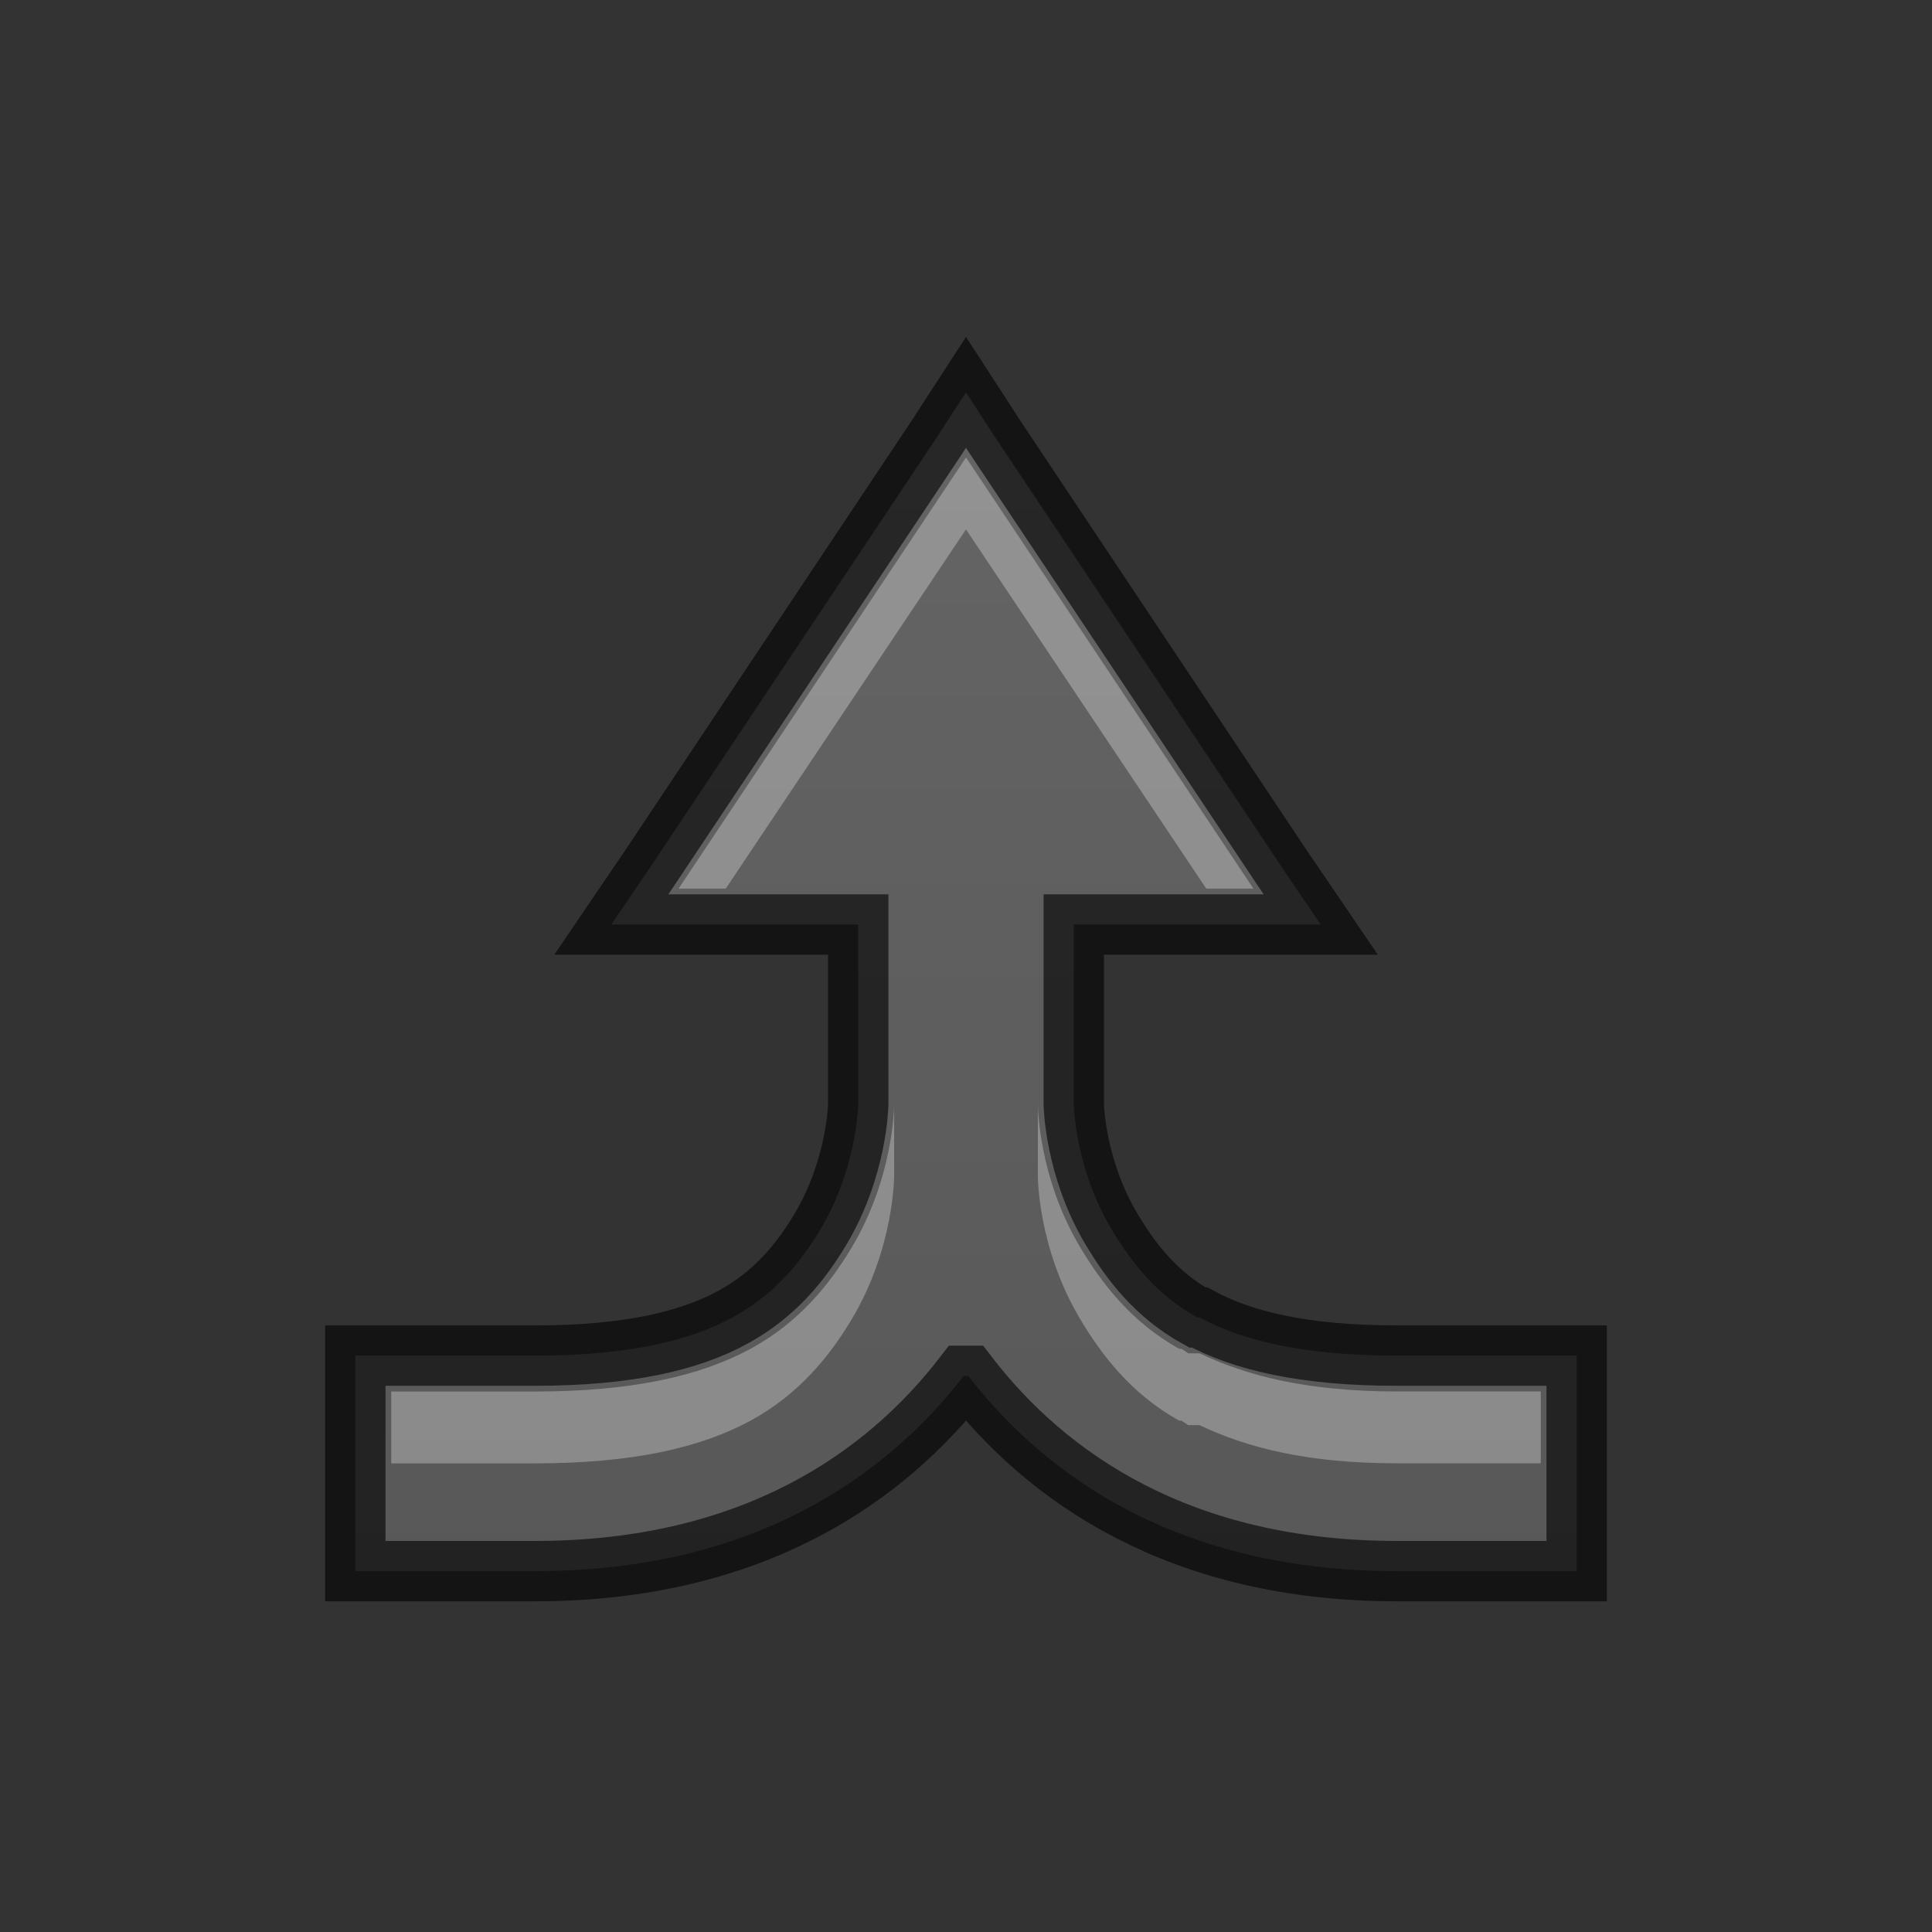 <?xml version="1.0" encoding="UTF-8" standalone="no"?>
<svg
   xmlns:dc="http://purl.org/dc/elements/1.1/"
   xmlns:cc="http://creativecommons.org/ns#"
   xmlns:rdf="http://www.w3.org/1999/02/22-rdf-syntax-ns#"
   xmlns:svg="http://www.w3.org/2000/svg"
   xmlns="http://www.w3.org/2000/svg"
   xmlns:xlink="http://www.w3.org/1999/xlink"
   xmlns:sodipodi="http://sodipodi.sourceforge.net/DTD/sodipodi-0.dtd"
   xmlns:inkscape="http://www.inkscape.org/namespaces/inkscape"
   width="32"
   height="32"
   id="svg3850"
   version="1.1"
   sodipodi:docname="object-merge.svg"
   inkscape:version="0.92.4 (5da689c313, 2019-01-14)">
  <rect width="100%" height="100%" fill="#333333" stroke="none"/>
  <sodipodi:namedview
     pagecolor="#ffffff"
     bordercolor="#666666"
     borderopacity="1"
     objecttolerance="10"
     gridtolerance="10"
     guidetolerance="10"
     inkscape:pageopacity="0"
     inkscape:pageshadow="2"
     inkscape:window-width="2880"
     inkscape:window-height="1706"
     id="namedview13"
     showgrid="false"
     inkscape:zoom="27.812867"
     inkscape:cx="0.088721708"
     inkscape:cy="17.765372"
     inkscape:window-x="-11"
     inkscape:window-y="-11"
     inkscape:window-maximized="1"
     inkscape:current-layer="svg3850" />
  <defs
     id="defs3852">
    <linearGradient
       id="linearGradient4715">
      <stop
         style="stop-color:#555555;stop-opacity:1;"
         offset="0"
         id="stop4717" />
      <stop
         style="stop-color:#666666;stop-opacity:1;"
         offset="1"
         id="stop4719" />
    </linearGradient>
    <linearGradient
       xlink:href="#linearGradient4715"
       id="linearGradient4728"
       gradientUnits="userSpaceOnUse"
       x1="8"
       y1="19.5"
       x2="8"
       y2="-2.5"
       gradientTransform="matrix(1.19,0,0,1.19,6.48,7.578)" />
  </defs>
  <path
     inkscape:connector-curvature="0"
     id="path2843-39-5-5"
     d="m 16,6.499 -0.483,0.744 -4.76,7.14 -0.632,0.93 H 11.24 14.215 v 2.975 c 0,0 -0.013,1.05 -0.632,2.083 -0.318,0.529 -0.746,1.068 -1.45,1.45 -0.711,0.386 -1.724,0.632 -3.272,0.632 H 6.48 5.885 v 0.595 2.38 0.595 H 6.48 8.86 c 3.6,0 5.804,-1.553 7.103,-3.235 H 16 16.037 c 1.299,1.682 3.503,3.235 7.103,3.235 h 2.38 0.595 v -0.595 -2.38 -0.595 H 25.52 23.14 c -1.548,0 -2.561,-0.246 -3.272,-0.632 H 19.83 C 19.142,21.439 18.731,20.893 18.417,20.37 17.798,19.338 17.785,18.288 17.785,18.288 v -2.975 h 2.975 1.116 L 21.243,14.383 16.483,7.243 Z"
     style="color:#bebebe;display:inline;overflow:visible;visibility:visible;fill:url(#linearGradient4728);fill-opacity:1;fill-rule:nonzero;stroke:none;stroke-width:1;stroke-miterlimit:4;stroke-dasharray:none;marker:none;enable-background:accumulate" />
  <path
     inkscape:connector-curvature="0"
     style="color:#bebebe;display:inline;overflow:visible;visibility:visible;opacity:0.61;fill:none;stroke:#000000;stroke-width:1;stroke-miterlimit:4;stroke-dasharray:none;stroke-opacity:1;marker:none;enable-background:accumulate"
     d="m 16,6.499 -0.483,0.744 -4.76,7.14 -0.632,0.93 H 11.24 14.215 v 2.975 c 0,0 -0.013,1.05 -0.632,2.083 -0.318,0.529 -0.746,1.068 -1.45,1.45 -0.711,0.386 -1.724,0.632 -3.272,0.632 H 6.48 5.885 v 0.595 2.38 0.595 H 6.48 8.86 c 3.6,0 5.804,-1.553 7.103,-3.235 H 16 16.037 c 1.299,1.682 3.503,3.235 7.103,3.235 h 2.38 0.595 v -0.595 -2.38 -0.595 H 25.52 23.14 c -1.548,0 -2.561,-0.246 -3.272,-0.632 H 19.83 C 19.142,21.439 18.731,20.893 18.417,20.37 17.798,19.338 17.785,18.288 17.785,18.288 v -2.975 h 2.975 1.116 L 21.243,14.383 16.483,7.243 Z"
     id="path4737" />
  <path
     inkscape:connector-curvature="0"
     id="path4739"
     d="m 16,7.578 -4.76,7.14 h 0.781 L 16,8.768 19.979,14.718 H 20.76 Z M 14.81,18.288 c 0,0 0.003,1.198 -0.707,2.38 -0.347,0.579 -0.852,1.228 -1.673,1.673 -0.826,0.448 -1.958,0.707 -3.57,0.707 H 6.48 v 1.19 h 2.38 c 1.612,0 2.744,-0.258 3.57,-0.707 0.822,-0.446 1.326,-1.095 1.673,-1.673 0.709,-1.182 0.707,-2.38 0.707,-2.38 z m 2.38,0 v 1.19 c 0,0 -0.003,1.198 0.707,2.38 0.337,0.562 0.825,1.224 1.636,1.673 H 19.57 l 0.112,0.074 h 0.149 0.037 c 0.803,0.38 1.797,0.632 3.272,0.632 h 2.38 v -1.19 h -2.38 c -1.476,0 -2.47,-0.252 -3.272,-0.632 h -0.037 -0.149 L 19.57,22.341 h -0.037 c -0.811,-0.45 -1.299,-1.111 -1.636,-1.673 -0.709,-1.182 -0.707,-2.38 -0.707,-2.38 z"
     style="color:#bebebe;display:inline;overflow:visible;visibility:visible;opacity:0.3;fill:#ffffff;fill-opacity:1;fill-rule:nonzero;stroke:none;stroke-width:1;stroke-miterlimit:4;stroke-dasharray:none;marker:none;enable-background:accumulate" />
</svg>
